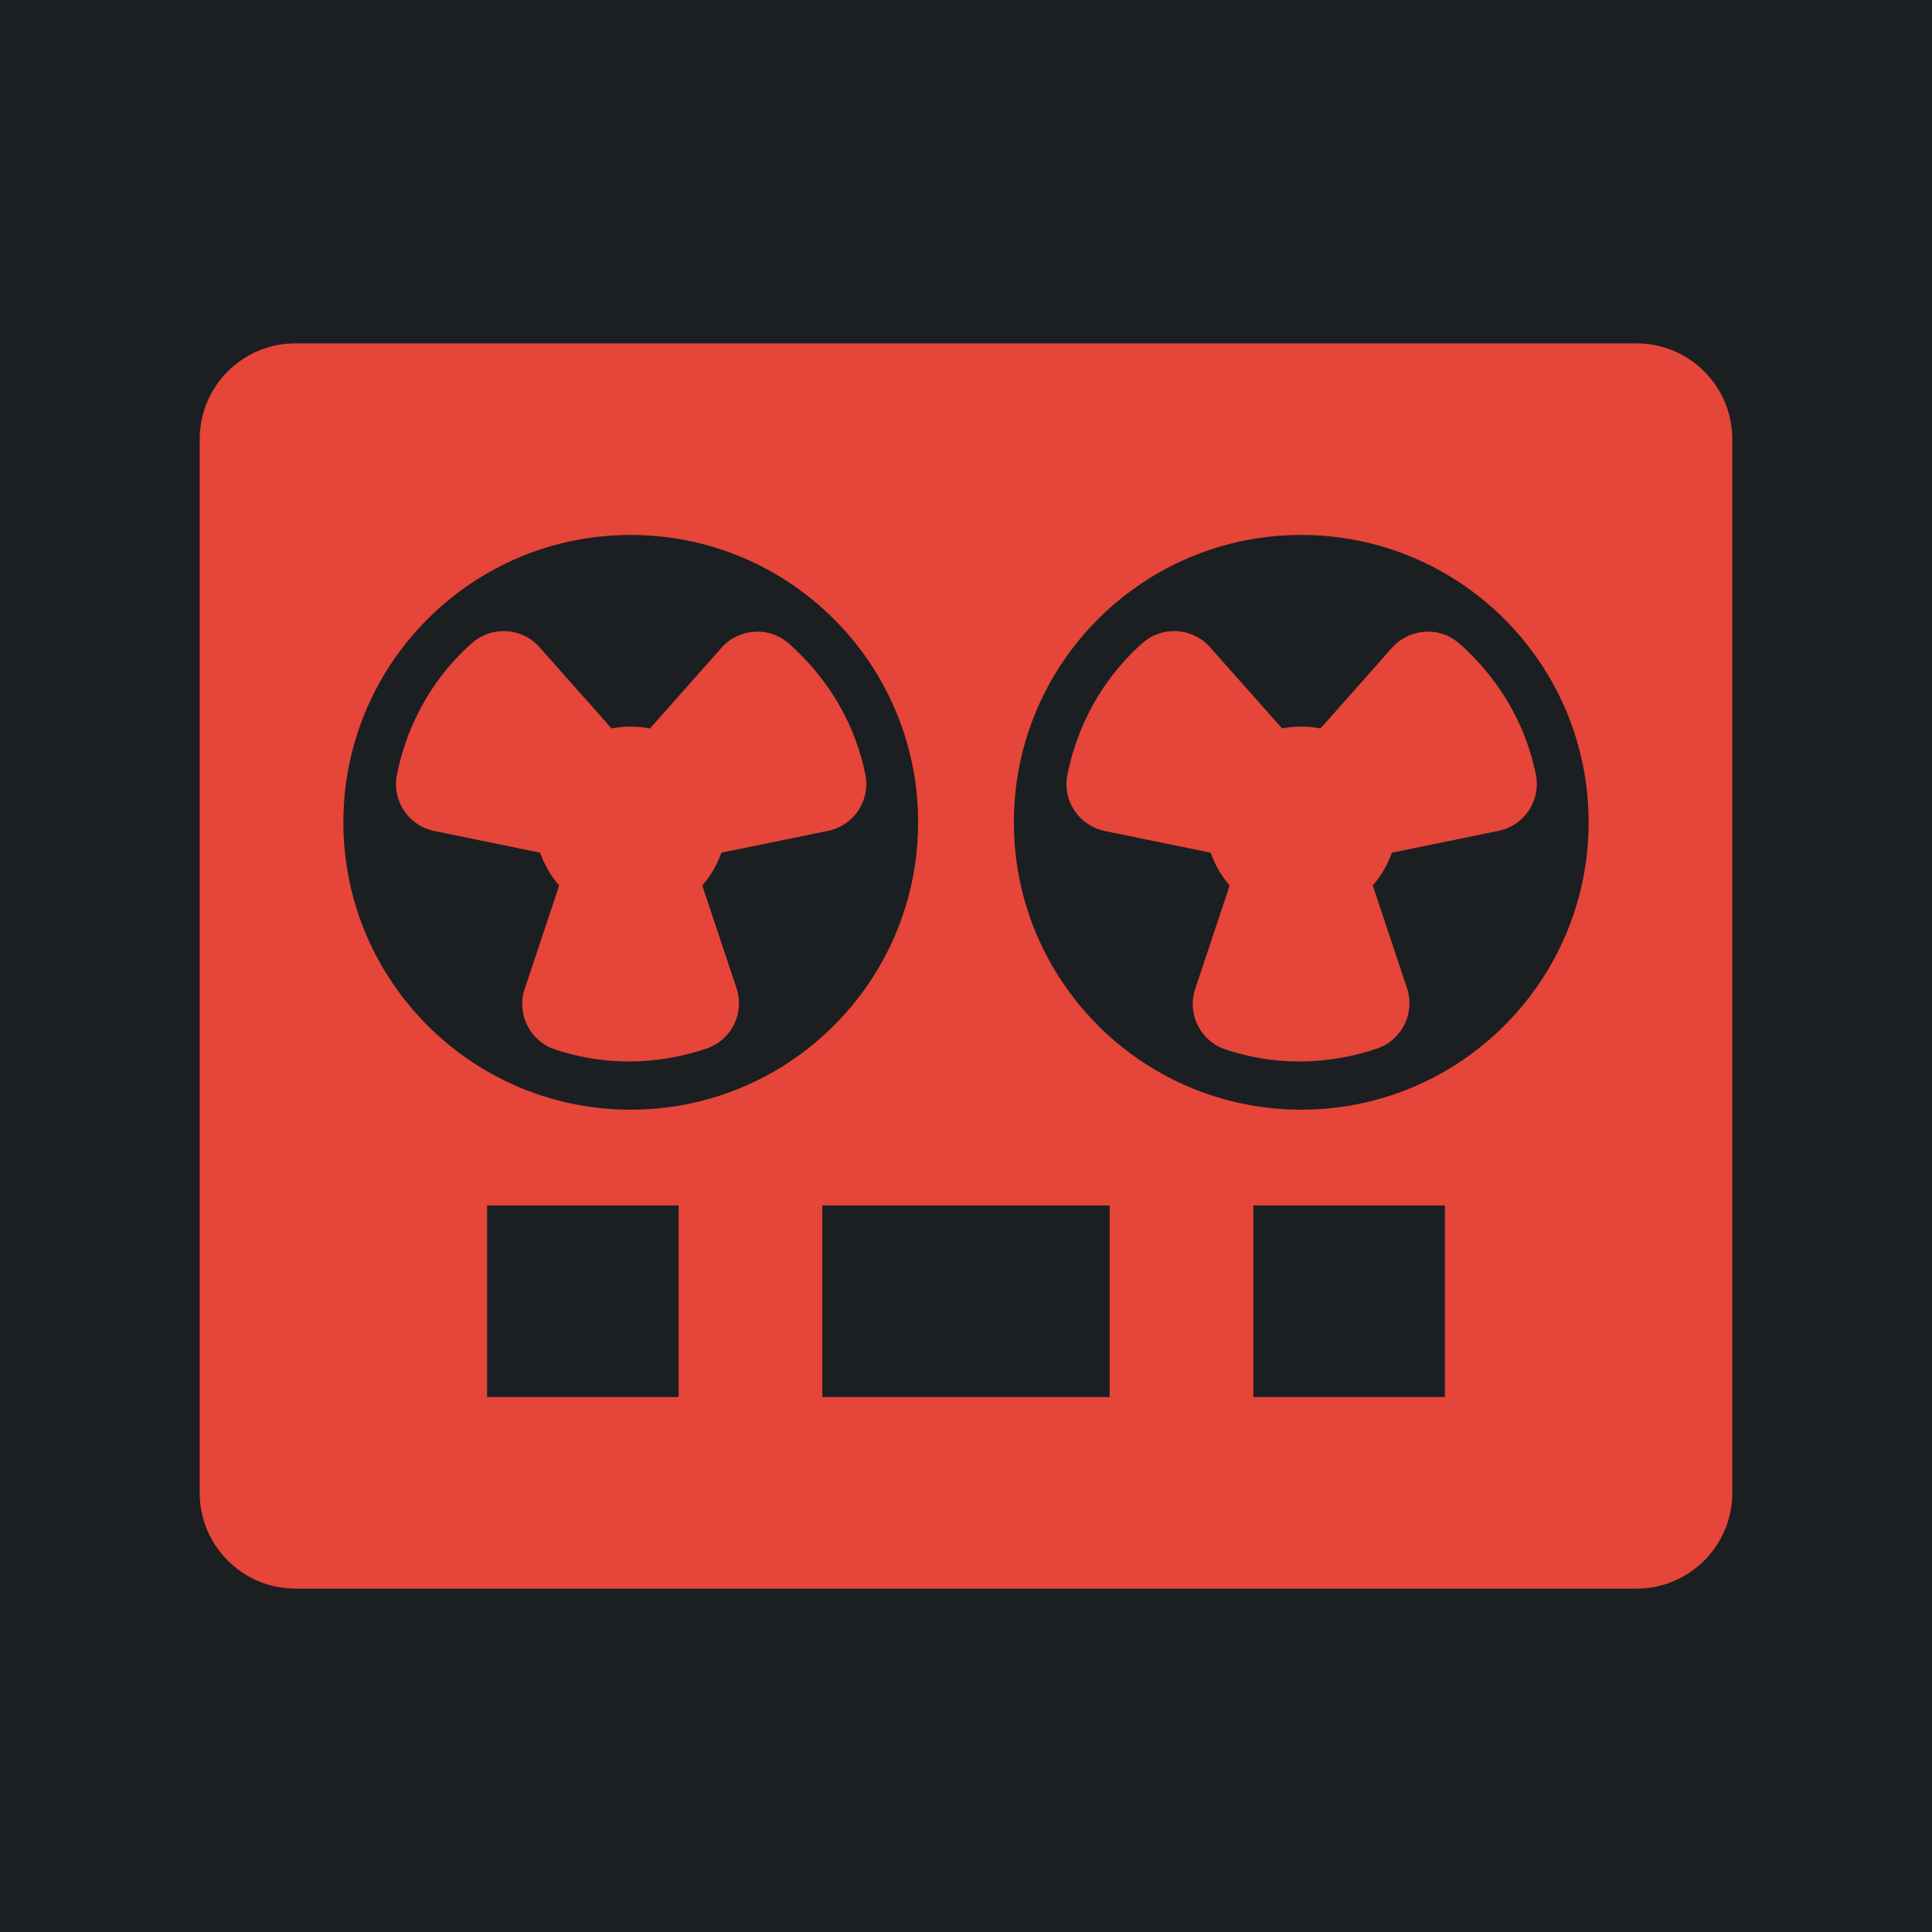 <svg height="512" width="512" style="enable-background:new 0 0 512 512" xml:space="preserve" xmlns="http://www.w3.org/2000/svg"><defs><filter style="color-interpolation-filters:sRGB" id="a" x="-.187" y="-.23" width="1.364" height="1.449"><feFlood flood-opacity="1" flood-color="#3A3F5E" result="flood"/><feComposite in="flood" in2="SourceGraphic" operator="out" result="composite1"/><feGaussianBlur in="composite1" stdDeviation="15" result="blur"/><feOffset result="offset"/><feComposite in="offset" in2="SourceGraphic" operator="atop" result="composite2"/></filter></defs><path d="M0 0h512v512H0Z" fill="#b90202" style="fill:#1b1f21;fill-opacity:1"/><g style="fill:#fff"><path style="fill:#e64539;stroke-width:.793;fill-opacity:1;filter:url(#a)" d="M78.31 91.002c-14.018 0-25.384 11.365-25.384 25.385v279.226c0 14.019 11.366 25.385 25.385 25.385h355.378c14.019 0 25.385-11.366 25.385-25.385V116.387c0-14.02-11.366-25.385-25.385-25.385H78.311zm88.844 50.77c42.059 0 76.155 34.093 76.155 76.152 0 42.058-34.096 76.152-76.155 76.152-42.058 0-76.152-34.094-76.152-76.152 0-42.059 34.094-76.153 76.152-76.153zm177.692 0c42.058 0 76.152 34.093 76.152 76.152 0 42.058-34.094 76.152-76.152 76.152-42.059 0-76.155-34.094-76.155-76.152 0-42.059 34.096-76.153 76.155-76.153zM133.039 167.26a12.682 12.682 0 0 0-7.965 3.174c-10.182 9.017-17.055 21.046-19.875 34.804a12.691 12.691 0 0 0 1.84 9.537 12.708 12.708 0 0 0 8.049 5.442l28.008 5.738c.074.22.207.412.29.629.438 1.206.984 2.343 1.594 3.455.127.23.237.461.374.688a25.094 25.094 0 0 0 2.837 3.914l-9.14 27.42c-2.213 6.643 1.372 13.826 8.015 16.044a61.574 61.574 0 0 0 19.58 3.192c6.842 0 13.743-1.129 20.504-3.385 6.65-2.217 10.245-9.405 8.03-16.055l-9.07-27.203a25.491 25.491 0 0 0 2.843-3.918c.133-.223.243-.457.373-.683a24.977 24.977 0 0 0 1.592-3.455c.08-.217.218-.411.293-.631l28.215-5.776c6.86-1.4 11.288-8.098 9.894-14.959-2.711-13.324-9.695-25.292-20.203-34.625-2.516-2.237-5.844-3.44-9.181-3.173a12.699 12.699 0 0 0-8.743 4.246l-18.945 21.375c-1.53-.314-3.117-.457-4.734-.479-.177-.003-.353-.02-.53-.02a25.537 25.537 0 0 0-4.908.495l-19.094-21.533a12.656 12.656 0 0 0-9.943-4.258zm177.69 0a12.682 12.682 0 0 0-7.965 3.174c-10.183 9.017-17.055 21.046-19.875 34.804a12.692 12.692 0 0 0 1.84 9.537 12.708 12.708 0 0 0 8.048 5.442l28.008 5.738c.075.22.21.412.293.629a24.53 24.53 0 0 0 1.592 3.455c.127.23.237.461.373.688a25.094 25.094 0 0 0 2.838 3.914l-9.14 27.42c-2.213 6.643 1.371 13.826 8.015 16.044a61.574 61.574 0 0 0 19.58 3.192c6.842 0 13.742-1.129 20.504-3.385 6.65-2.219 10.245-9.407 8.03-16.057l-9.071-27.203a25.491 25.491 0 0 0 2.844-3.918c.133-.223.243-.457.373-.683a24.977 24.977 0 0 0 1.591-3.455c.081-.217.219-.411.293-.631l28.215-5.776c6.86-1.4 11.289-8.098 9.895-14.959-2.712-13.324-9.696-25.292-20.203-34.625-2.516-2.236-5.835-3.438-9.182-3.171a12.699 12.699 0 0 0-8.742 4.246l-18.945 21.375c-1.531-.314-3.117-.457-4.735-.479-.177-.003-.352-.02-.53-.02a25.537 25.537 0 0 0-4.907.495l-19.094-21.533a12.656 12.656 0 0 0-9.943-4.258zm-181.65 152.2h50.769v50.769h-50.77V319.46zm88.845 0h76.152v50.769h-76.152V319.46zm114.228 0h50.77v50.769h-50.77V319.46z"/></g></svg>
